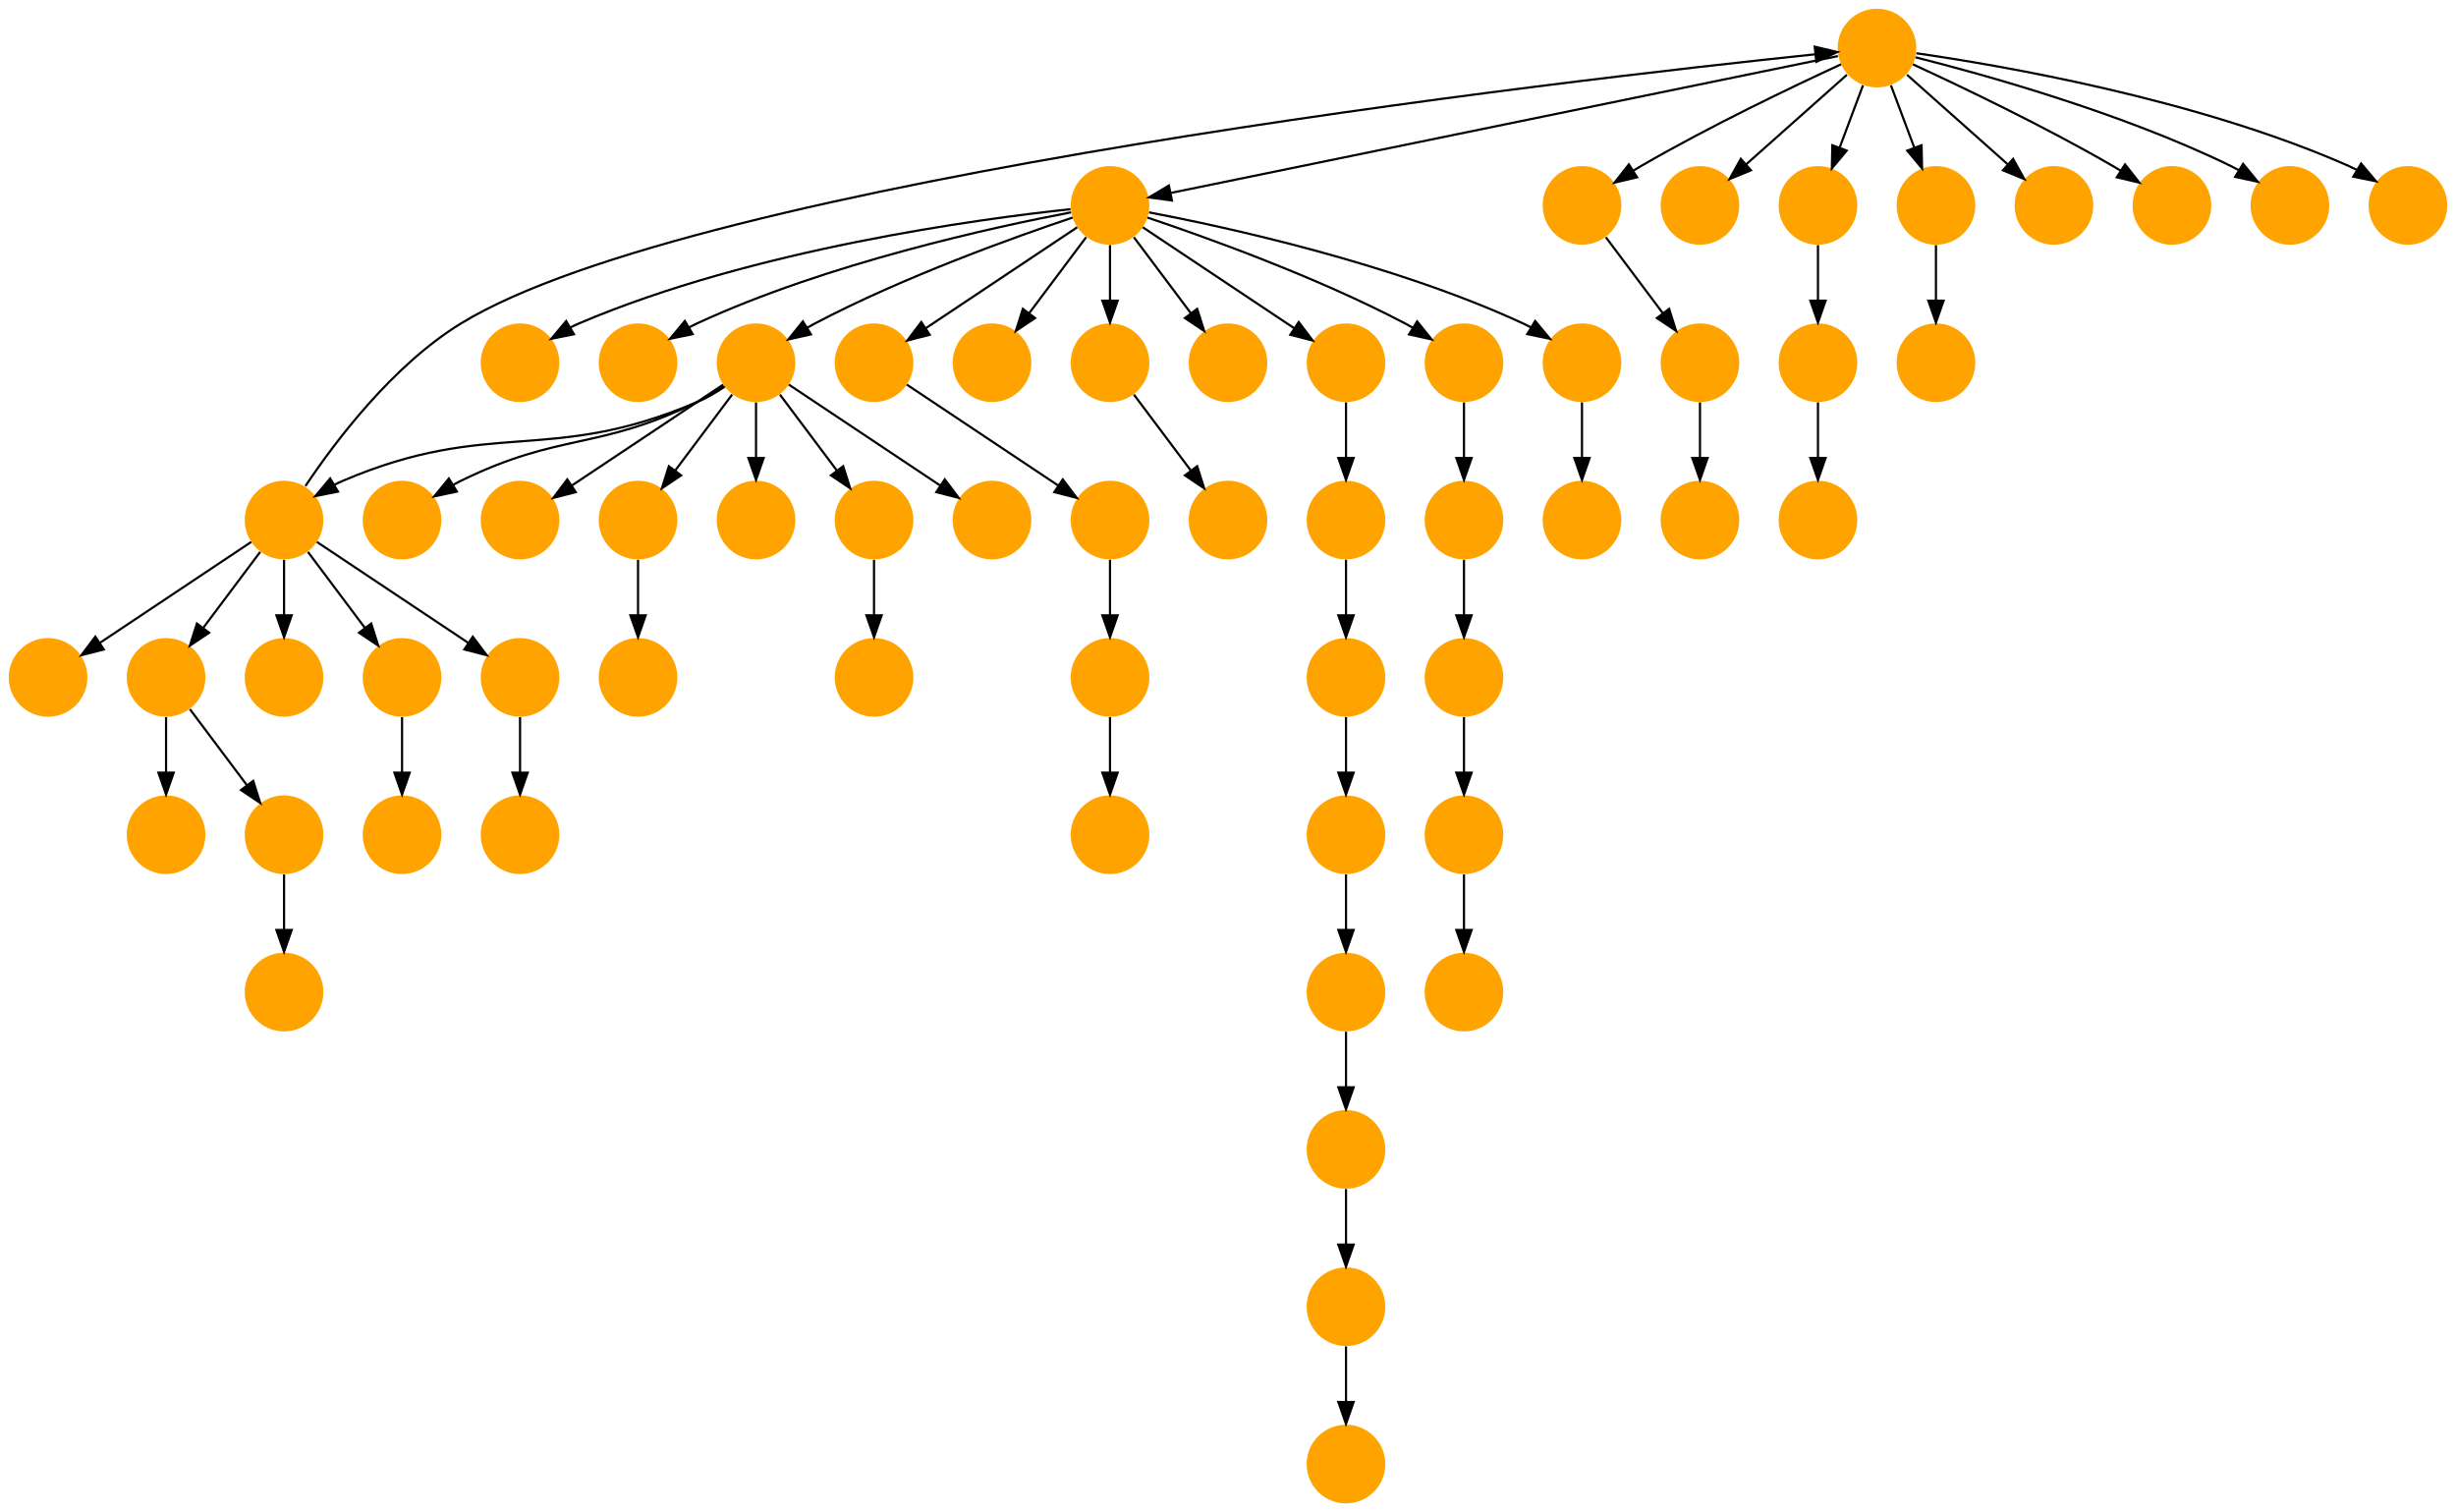 <?xml version="1.0" encoding="UTF-8" standalone="no"?>
<!DOCTYPE svg PUBLIC "-//W3C//DTD SVG 1.1//EN"
 "http://www.w3.org/Graphics/SVG/1.1/DTD/svg11.dtd">
<!-- Generated by graphviz version 2.40.1 (20161225.0304)
 -->
<!-- Title: %3 Pages: 1 -->
<svg width="1124pt" height="692pt"
 viewBox="0.00 0.00 1124.00 692.00" xmlns="http://www.w3.org/2000/svg" xmlns:xlink="http://www.w3.org/1999/xlink">
<g id="graph0" class="graph" transform="scale(1 1) rotate(0) translate(4 688)">
<title>%3</title>
<polygon fill="#ffffff" stroke="transparent" points="-4,4 -4,-688 1120,-688 1120,4 -4,4"/>
<!-- 0 -->
<g id="node1" class="node">
<title>0</title>
<g id="a_node1"><a xlink:title="R">
<ellipse fill="#ffa300" stroke="#000000" stroke-width="0" cx="855" cy="-666" rx="18" ry="18"/>
</a>
</g>
</g>
<!-- 1 -->
<g id="node2" class="node">
<title>1</title>
<g id="a_node2"><a xlink:title="R">
<ellipse fill="#ffa300" stroke="#000000" stroke-width="0" cx="504" cy="-594" rx="18" ry="18"/>
</a>
</g>
</g>
<!-- 0&#45;&gt;1 -->
<g id="edge51" class="edge">
<title>0&#45;&gt;1</title>
<path fill="none" stroke="#000000" d="M837.111,-662.331C779.958,-650.607 601.456,-613.991 532.024,-599.749"/>
<polygon fill="#000000" stroke="#000000" points="532.352,-596.243 521.853,-597.662 530.945,-603.1 532.352,-596.243"/>
</g>
<!-- 17 -->
<g id="node18" class="node">
<title>17</title>
<g id="a_node18"><a xlink:title="R">
<ellipse fill="#ffa300" stroke="#000000" stroke-width="0" cx="720" cy="-594" rx="18" ry="18"/>
</a>
</g>
</g>
<!-- 0&#45;&gt;17 -->
<g id="edge24" class="edge">
<title>0&#45;&gt;17</title>
<path fill="none" stroke="#000000" d="M838.567,-658.563C817.104,-648.675 778.548,-630.308 747,-612 745.876,-611.348 744.736,-610.667 743.591,-609.968"/>
<polygon fill="#000000" stroke="#000000" points="745.237,-606.867 734.927,-604.429 741.467,-612.764 745.237,-606.867"/>
</g>
<!-- 18 -->
<g id="node19" class="node">
<title>18</title>
<g id="a_node19"><a xlink:title="R">
<ellipse fill="#ffa300" stroke="#000000" stroke-width="0" cx="774" cy="-594" rx="18" ry="18"/>
</a>
</g>
</g>
<!-- 0&#45;&gt;18 -->
<g id="edge43" class="edge">
<title>0&#45;&gt;18</title>
<path fill="none" stroke="#000000" d="M841.26,-653.786C828.616,-642.547 809.674,-625.71 795.11,-612.765"/>
<polygon fill="#000000" stroke="#000000" points="797.337,-610.061 787.538,-606.033 792.687,-615.293 797.337,-610.061"/>
</g>
<!-- 30 -->
<g id="node31" class="node">
<title>30</title>
<g id="a_node31"><a xlink:title="R">
<ellipse fill="#ffa300" stroke="#000000" stroke-width="0" cx="828" cy="-594" rx="18" ry="18"/>
</a>
</g>
</g>
<!-- 0&#45;&gt;30 -->
<g id="edge48" class="edge">
<title>0&#45;&gt;30</title>
<path fill="none" stroke="#000000" d="M848.601,-648.937C845.407,-640.419 841.471,-629.923 837.898,-620.395"/>
<polygon fill="#000000" stroke="#000000" points="841.141,-619.075 834.353,-610.941 834.587,-621.533 841.141,-619.075"/>
</g>
<!-- 33 -->
<g id="node34" class="node">
<title>33</title>
<g id="a_node34"><a xlink:title="R">
<ellipse fill="#ffa300" stroke="#000000" stroke-width="0" cx="882" cy="-594" rx="18" ry="18"/>
</a>
</g>
</g>
<!-- 0&#45;&gt;33 -->
<g id="edge2" class="edge">
<title>0&#45;&gt;33</title>
<path fill="none" stroke="#000000" d="M861.399,-648.937C864.593,-640.419 868.529,-629.923 872.102,-620.395"/>
<polygon fill="#000000" stroke="#000000" points="875.413,-621.533 875.647,-610.941 868.859,-619.075 875.413,-621.533"/>
</g>
<!-- 36 -->
<g id="node37" class="node">
<title>36</title>
<g id="a_node37"><a xlink:title="R">
<ellipse fill="#ffa300" stroke="#000000" stroke-width="0" cx="936" cy="-594" rx="18" ry="18"/>
</a>
</g>
</g>
<!-- 0&#45;&gt;36 -->
<g id="edge11" class="edge">
<title>0&#45;&gt;36</title>
<path fill="none" stroke="#000000" d="M868.74,-653.786C881.384,-642.547 900.326,-625.71 914.89,-612.765"/>
<polygon fill="#000000" stroke="#000000" points="917.313,-615.293 922.462,-606.033 912.663,-610.061 917.313,-615.293"/>
</g>
<!-- 45 -->
<g id="node46" class="node">
<title>45</title>
<g id="a_node46"><a xlink:title="R">
<ellipse fill="#ffa300" stroke="#000000" stroke-width="0" cx="990" cy="-594" rx="18" ry="18"/>
</a>
</g>
</g>
<!-- 0&#45;&gt;45 -->
<g id="edge40" class="edge">
<title>0&#45;&gt;45</title>
<path fill="none" stroke="#000000" d="M871.433,-658.563C892.896,-648.675 931.452,-630.308 963,-612 964.124,-611.348 965.264,-610.667 966.409,-609.968"/>
<polygon fill="#000000" stroke="#000000" points="968.533,-612.764 975.073,-604.429 964.763,-606.867 968.533,-612.764"/>
</g>
<!-- 51 -->
<g id="node52" class="node">
<title>51</title>
<g id="a_node52"><a xlink:title="R">
<ellipse fill="#ffa300" stroke="#000000" stroke-width="0" cx="1044" cy="-594" rx="18" ry="18"/>
</a>
</g>
</g>
<!-- 0&#45;&gt;51 -->
<g id="edge38" class="edge">
<title>0&#45;&gt;51</title>
<path fill="none" stroke="#000000" d="M872.62,-661.777C903.034,-654.131 966.932,-636.487 1017,-612 1018.167,-611.429 1019.343,-610.815 1020.517,-610.17"/>
<polygon fill="#000000" stroke="#000000" points="1022.567,-613.02 1029.287,-604.83 1018.926,-607.041 1022.567,-613.02"/>
</g>
<!-- 56 -->
<g id="node57" class="node">
<title>56</title>
<g id="a_node57"><a xlink:title="R">
<ellipse fill="#ffa300" stroke="#000000" stroke-width="0" cx="1098" cy="-594" rx="18" ry="18"/>
</a>
</g>
</g>
<!-- 0&#45;&gt;56 -->
<g id="edge7" class="edge">
<title>0&#45;&gt;56</title>
<path fill="none" stroke="#000000" d="M873.034,-663.626C910.99,-658.177 1001.361,-642.806 1071,-612 1072.188,-611.474 1073.381,-610.897 1074.569,-610.283"/>
<polygon fill="#000000" stroke="#000000" points="1076.574,-613.163 1083.391,-605.053 1073.004,-607.141 1076.574,-613.163"/>
</g>
<!-- 2 -->
<g id="node3" class="node">
<title>2</title>
<g id="a_node3"><a xlink:title="R">
<ellipse fill="#ffa300" stroke="#000000" stroke-width="0" cx="234" cy="-522" rx="18" ry="18"/>
</a>
</g>
</g>
<!-- 1&#45;&gt;2 -->
<g id="edge31" class="edge">
<title>1&#45;&gt;2</title>
<path fill="none" stroke="#000000" d="M485.926,-592.282C444.614,-587.87 340.696,-574.009 261,-540 259.64,-539.42 258.275,-538.769 256.92,-538.069"/>
<polygon fill="#000000" stroke="#000000" points="258.677,-535.042 248.292,-532.942 255.102,-541.059 258.677,-535.042"/>
</g>
<!-- 4 -->
<g id="node5" class="node">
<title>4</title>
<g id="a_node5"><a xlink:title="R">
<ellipse fill="#ffa300" stroke="#000000" stroke-width="0" cx="288" cy="-522" rx="18" ry="18"/>
</a>
</g>
</g>
<!-- 1&#45;&gt;4 -->
<g id="edge42" class="edge">
<title>1&#45;&gt;4</title>
<path fill="none" stroke="#000000" d="M486.156,-590.821C451.846,-584.298 374.78,-567.645 315,-540 313.821,-539.455 312.635,-538.861 311.453,-538.234"/>
<polygon fill="#000000" stroke="#000000" points="313.029,-535.097 302.653,-532.955 309.428,-541.101 313.029,-535.097"/>
</g>
<!-- 7 -->
<g id="node8" class="node">
<title>7</title>
<g id="a_node8"><a xlink:title="R">
<ellipse fill="#ffa300" stroke="#000000" stroke-width="0" cx="342" cy="-522" rx="18" ry="18"/>
</a>
</g>
</g>
<!-- 1&#45;&gt;7 -->
<g id="edge58" class="edge">
<title>1&#45;&gt;7</title>
<path fill="none" stroke="#000000" d="M486.873,-588.434C460.74,-579.659 409.66,-561.388 369,-540 367.85,-539.395 366.688,-538.753 365.526,-538.086"/>
<polygon fill="#000000" stroke="#000000" points="367.139,-534.967 356.798,-532.662 363.444,-540.913 367.139,-534.967"/>
</g>
<!-- 13 -->
<g id="node14" class="node">
<title>13</title>
<g id="a_node14"><a xlink:title="R">
<ellipse fill="#ffa300" stroke="#000000" stroke-width="0" cx="396" cy="-522" rx="18" ry="18"/>
</a>
</g>
</g>
<!-- 1&#45;&gt;13 -->
<g id="edge37" class="edge">
<title>1&#45;&gt;13</title>
<path fill="none" stroke="#000000" d="M488.983,-583.989C471.03,-572.02 440.767,-551.845 419.66,-537.774"/>
<polygon fill="#000000" stroke="#000000" points="421.5,-534.793 411.238,-532.158 417.617,-540.618 421.5,-534.793"/>
</g>
<!-- 20 -->
<g id="node21" class="node">
<title>20</title>
<g id="a_node21"><a xlink:title="R">
<ellipse fill="#ffa300" stroke="#000000" stroke-width="0" cx="450" cy="-522" rx="18" ry="18"/>
</a>
</g>
</g>
<!-- 1&#45;&gt;20 -->
<g id="edge14" class="edge">
<title>1&#45;&gt;20</title>
<path fill="none" stroke="#000000" d="M493.072,-579.43C485.607,-569.475 475.563,-556.084 467.053,-544.737"/>
<polygon fill="#000000" stroke="#000000" points="469.712,-542.449 460.911,-536.549 464.111,-546.649 469.712,-542.449"/>
</g>
<!-- 28 -->
<g id="node29" class="node">
<title>28</title>
<g id="a_node29"><a xlink:title="R">
<ellipse fill="#ffa300" stroke="#000000" stroke-width="0" cx="504" cy="-522" rx="18" ry="18"/>
</a>
</g>
</g>
<!-- 1&#45;&gt;28 -->
<g id="edge28" class="edge">
<title>1&#45;&gt;28</title>
<path fill="none" stroke="#000000" d="M504,-575.831C504,-568.131 504,-558.974 504,-550.417"/>
<polygon fill="#000000" stroke="#000000" points="507.5,-550.413 504,-540.413 500.5,-550.413 507.5,-550.413"/>
</g>
<!-- 35 -->
<g id="node36" class="node">
<title>35</title>
<g id="a_node36"><a xlink:title="R">
<ellipse fill="#ffa300" stroke="#000000" stroke-width="0" cx="558" cy="-522" rx="18" ry="18"/>
</a>
</g>
</g>
<!-- 1&#45;&gt;35 -->
<g id="edge52" class="edge">
<title>1&#45;&gt;35</title>
<path fill="none" stroke="#000000" d="M514.928,-579.43C522.393,-569.475 532.437,-556.084 540.947,-544.737"/>
<polygon fill="#000000" stroke="#000000" points="543.889,-546.649 547.088,-536.549 538.288,-542.449 543.889,-546.649"/>
</g>
<!-- 39 -->
<g id="node40" class="node">
<title>39</title>
<g id="a_node40"><a xlink:title="R">
<ellipse fill="#ffa300" stroke="#000000" stroke-width="0" cx="612" cy="-522" rx="18" ry="18"/>
</a>
</g>
</g>
<!-- 1&#45;&gt;39 -->
<g id="edge46" class="edge">
<title>1&#45;&gt;39</title>
<path fill="none" stroke="#000000" d="M519.017,-583.989C536.97,-572.02 567.232,-551.845 588.34,-537.774"/>
<polygon fill="#000000" stroke="#000000" points="590.383,-540.618 596.762,-532.158 586.5,-534.793 590.383,-540.618"/>
</g>
<!-- 44 -->
<g id="node45" class="node">
<title>44</title>
<g id="a_node45"><a xlink:title="R">
<ellipse fill="#ffa300" stroke="#000000" stroke-width="0" cx="666" cy="-522" rx="18" ry="18"/>
</a>
</g>
</g>
<!-- 1&#45;&gt;44 -->
<g id="edge19" class="edge">
<title>1&#45;&gt;44</title>
<path fill="none" stroke="#000000" d="M521.127,-588.434C547.26,-579.659 598.34,-561.388 639,-540 640.15,-539.395 641.312,-538.753 642.474,-538.086"/>
<polygon fill="#000000" stroke="#000000" points="644.556,-540.913 651.202,-532.662 640.861,-534.967 644.556,-540.913"/>
</g>
<!-- 55 -->
<g id="node56" class="node">
<title>55</title>
<g id="a_node56"><a xlink:title="R">
<ellipse fill="#ffa300" stroke="#000000" stroke-width="0" cx="720" cy="-522" rx="18" ry="18"/>
</a>
</g>
</g>
<!-- 1&#45;&gt;55 -->
<g id="edge20" class="edge">
<title>1&#45;&gt;55</title>
<path fill="none" stroke="#000000" d="M521.844,-590.821C556.154,-584.298 633.22,-567.645 693,-540 694.179,-539.455 695.365,-538.861 696.547,-538.234"/>
<polygon fill="#000000" stroke="#000000" points="698.572,-541.101 705.347,-532.955 694.971,-535.097 698.572,-541.101"/>
</g>
<!-- 3 -->
<g id="node4" class="node">
<title>3</title>
<g id="a_node4"><a xlink:title="R">
<ellipse fill="#ffa300" stroke="#000000" stroke-width="0" cx="18" cy="-378" rx="18" ry="18"/>
</a>
</g>
</g>
<!-- 5 -->
<g id="node6" class="node">
<title>5</title>
<g id="a_node6"><a xlink:title="R">
<ellipse fill="#ffa300" stroke="#000000" stroke-width="0" cx="612" cy="-234" rx="18" ry="18"/>
</a>
</g>
</g>
<!-- 11 -->
<g id="node12" class="node">
<title>11</title>
<g id="a_node12"><a xlink:title="R">
<ellipse fill="#ffa300" stroke="#000000" stroke-width="0" cx="612" cy="-162" rx="18" ry="18"/>
</a>
</g>
</g>
<!-- 5&#45;&gt;11 -->
<g id="edge21" class="edge">
<title>5&#45;&gt;11</title>
<path fill="none" stroke="#000000" d="M612,-215.831C612,-208.131 612,-198.974 612,-190.417"/>
<polygon fill="#000000" stroke="#000000" points="615.5,-190.413 612,-180.413 608.5,-190.413 615.5,-190.413"/>
</g>
<!-- 6 -->
<g id="node7" class="node">
<title>6</title>
<g id="a_node7"><a xlink:title="R">
<ellipse fill="#ffa300" stroke="#000000" stroke-width="0" cx="504" cy="-378" rx="18" ry="18"/>
</a>
</g>
</g>
<!-- 32 -->
<g id="node33" class="node">
<title>32</title>
<g id="a_node33"><a xlink:title="R">
<ellipse fill="#ffa300" stroke="#000000" stroke-width="0" cx="504" cy="-306" rx="18" ry="18"/>
</a>
</g>
</g>
<!-- 6&#45;&gt;32 -->
<g id="edge22" class="edge">
<title>6&#45;&gt;32</title>
<path fill="none" stroke="#000000" d="M504,-359.831C504,-352.131 504,-342.974 504,-334.417"/>
<polygon fill="#000000" stroke="#000000" points="507.5,-334.413 504,-324.413 500.5,-334.413 507.5,-334.413"/>
</g>
<!-- 19 -->
<g id="node20" class="node">
<title>19</title>
<g id="a_node20"><a xlink:title="R">
<ellipse fill="#ffa300" stroke="#000000" stroke-width="0" cx="180" cy="-450" rx="18" ry="18"/>
</a>
</g>
</g>
<!-- 7&#45;&gt;19 -->
<g id="edge25" class="edge">
<title>7&#45;&gt;19</title>
<path fill="none" stroke="#000000" d="M327.287,-511.17C323.411,-508.606 319.15,-506.03 315,-504 269.548,-481.77 252.452,-490.23 207,-468 205.833,-467.429 204.657,-466.815 203.483,-466.17"/>
<polygon fill="#000000" stroke="#000000" points="205.074,-463.041 194.713,-460.83 201.434,-469.02 205.074,-463.041"/>
</g>
<!-- 21 -->
<g id="node22" class="node">
<title>21</title>
<g id="a_node22"><a xlink:title="R">
<ellipse fill="#ffa300" stroke="#000000" stroke-width="0" cx="126" cy="-450" rx="18" ry="18"/>
</a>
</g>
</g>
<!-- 7&#45;&gt;21 -->
<g id="edge3" class="edge">
<title>7&#45;&gt;21</title>
<path fill="none" stroke="#000000" d="M327.708,-511.058C323.756,-508.434 319.353,-505.857 315,-504 247.162,-475.051 220.838,-496.949 153,-468 151.64,-467.42 150.275,-466.769 148.92,-466.069"/>
<polygon fill="#000000" stroke="#000000" points="150.677,-463.041 140.292,-460.942 147.102,-469.059 150.677,-463.041"/>
</g>
<!-- 27 -->
<g id="node28" class="node">
<title>27</title>
<g id="a_node28"><a xlink:title="R">
<ellipse fill="#ffa300" stroke="#000000" stroke-width="0" cx="234" cy="-450" rx="18" ry="18"/>
</a>
</g>
</g>
<!-- 7&#45;&gt;27 -->
<g id="edge50" class="edge">
<title>7&#45;&gt;27</title>
<path fill="none" stroke="#000000" d="M326.983,-511.989C309.03,-500.02 278.767,-479.845 257.66,-465.774"/>
<polygon fill="#000000" stroke="#000000" points="259.5,-462.793 249.238,-460.158 255.617,-468.618 259.5,-462.793"/>
</g>
<!-- 29 -->
<g id="node30" class="node">
<title>29</title>
<g id="a_node30"><a xlink:title="R">
<ellipse fill="#ffa300" stroke="#000000" stroke-width="0" cx="288" cy="-450" rx="18" ry="18"/>
</a>
</g>
</g>
<!-- 7&#45;&gt;29 -->
<g id="edge13" class="edge">
<title>7&#45;&gt;29</title>
<path fill="none" stroke="#000000" d="M331.072,-507.43C323.607,-497.475 313.563,-484.084 305.053,-472.737"/>
<polygon fill="#000000" stroke="#000000" points="307.712,-470.449 298.911,-464.549 302.111,-474.649 307.712,-470.449"/>
</g>
<!-- 37 -->
<g id="node38" class="node">
<title>37</title>
<g id="a_node38"><a xlink:title="R">
<ellipse fill="#ffa300" stroke="#000000" stroke-width="0" cx="342" cy="-450" rx="18" ry="18"/>
</a>
</g>
</g>
<!-- 7&#45;&gt;37 -->
<g id="edge26" class="edge">
<title>7&#45;&gt;37</title>
<path fill="none" stroke="#000000" d="M342,-503.831C342,-496.131 342,-486.974 342,-478.417"/>
<polygon fill="#000000" stroke="#000000" points="345.5,-478.413 342,-468.413 338.5,-478.413 345.5,-478.413"/>
</g>
<!-- 42 -->
<g id="node43" class="node">
<title>42</title>
<g id="a_node43"><a xlink:title="R">
<ellipse fill="#ffa300" stroke="#000000" stroke-width="0" cx="396" cy="-450" rx="18" ry="18"/>
</a>
</g>
</g>
<!-- 7&#45;&gt;42 -->
<g id="edge10" class="edge">
<title>7&#45;&gt;42</title>
<path fill="none" stroke="#000000" d="M352.928,-507.43C360.393,-497.475 370.437,-484.084 378.947,-472.737"/>
<polygon fill="#000000" stroke="#000000" points="381.889,-474.649 385.089,-464.549 376.288,-470.449 381.889,-474.649"/>
</g>
<!-- 43 -->
<g id="node44" class="node">
<title>43</title>
<g id="a_node44"><a xlink:title="R">
<ellipse fill="#ffa300" stroke="#000000" stroke-width="0" cx="450" cy="-450" rx="18" ry="18"/>
</a>
</g>
</g>
<!-- 7&#45;&gt;43 -->
<g id="edge23" class="edge">
<title>7&#45;&gt;43</title>
<path fill="none" stroke="#000000" d="M357.017,-511.989C374.97,-500.02 405.233,-479.845 426.34,-465.774"/>
<polygon fill="#000000" stroke="#000000" points="428.383,-468.618 434.762,-460.158 424.5,-462.793 428.383,-468.618"/>
</g>
<!-- 8 -->
<g id="node9" class="node">
<title>8</title>
<g id="a_node9"><a xlink:title="R">
<ellipse fill="#ffa300" stroke="#000000" stroke-width="0" cx="612" cy="-378" rx="18" ry="18"/>
</a>
</g>
</g>
<!-- 12 -->
<g id="node13" class="node">
<title>12</title>
<g id="a_node13"><a xlink:title="R">
<ellipse fill="#ffa300" stroke="#000000" stroke-width="0" cx="612" cy="-306" rx="18" ry="18"/>
</a>
</g>
</g>
<!-- 8&#45;&gt;12 -->
<g id="edge54" class="edge">
<title>8&#45;&gt;12</title>
<path fill="none" stroke="#000000" d="M612,-359.831C612,-352.131 612,-342.974 612,-334.417"/>
<polygon fill="#000000" stroke="#000000" points="615.5,-334.413 612,-324.413 608.5,-334.413 615.5,-334.413"/>
</g>
<!-- 9 -->
<g id="node10" class="node">
<title>9</title>
<g id="a_node10"><a xlink:title="R">
<ellipse fill="#ffa300" stroke="#000000" stroke-width="0" cx="504" cy="-450" rx="18" ry="18"/>
</a>
</g>
</g>
<!-- 9&#45;&gt;6 -->
<g id="edge49" class="edge">
<title>9&#45;&gt;6</title>
<path fill="none" stroke="#000000" d="M504,-431.831C504,-424.131 504,-414.974 504,-406.417"/>
<polygon fill="#000000" stroke="#000000" points="507.5,-406.413 504,-396.413 500.5,-406.413 507.5,-406.413"/>
</g>
<!-- 10 -->
<g id="node11" class="node">
<title>10</title>
<g id="a_node11"><a xlink:title="R">
<ellipse fill="#ffa300" stroke="#000000" stroke-width="0" cx="612" cy="-90" rx="18" ry="18"/>
</a>
</g>
</g>
<!-- 31 -->
<g id="node32" class="node">
<title>31</title>
<g id="a_node32"><a xlink:title="R">
<ellipse fill="#ffa300" stroke="#000000" stroke-width="0" cx="612" cy="-18" rx="18" ry="18"/>
</a>
</g>
</g>
<!-- 10&#45;&gt;31 -->
<g id="edge30" class="edge">
<title>10&#45;&gt;31</title>
<path fill="none" stroke="#000000" d="M612,-71.831C612,-64.131 612,-54.974 612,-46.417"/>
<polygon fill="#000000" stroke="#000000" points="615.5,-46.413 612,-36.413 608.5,-46.413 615.5,-46.413"/>
</g>
<!-- 11&#45;&gt;10 -->
<g id="edge17" class="edge">
<title>11&#45;&gt;10</title>
<path fill="none" stroke="#000000" d="M612,-143.831C612,-136.131 612,-126.974 612,-118.417"/>
<polygon fill="#000000" stroke="#000000" points="615.5,-118.413 612,-108.413 608.5,-118.413 615.5,-118.413"/>
</g>
<!-- 12&#45;&gt;5 -->
<g id="edge8" class="edge">
<title>12&#45;&gt;5</title>
<path fill="none" stroke="#000000" d="M612,-287.831C612,-280.131 612,-270.974 612,-262.417"/>
<polygon fill="#000000" stroke="#000000" points="615.5,-262.413 612,-252.413 608.5,-262.413 615.5,-262.413"/>
</g>
<!-- 13&#45;&gt;9 -->
<g id="edge59" class="edge">
<title>13&#45;&gt;9</title>
<path fill="none" stroke="#000000" d="M411.017,-511.989C428.97,-500.02 459.233,-479.845 480.34,-465.774"/>
<polygon fill="#000000" stroke="#000000" points="482.383,-468.618 488.762,-460.158 478.5,-462.793 482.383,-468.618"/>
</g>
<!-- 14 -->
<g id="node15" class="node">
<title>14</title>
<g id="a_node15"><a xlink:title="R">
<ellipse fill="#ffa300" stroke="#000000" stroke-width="0" cx="72" cy="-378" rx="18" ry="18"/>
</a>
</g>
</g>
<!-- 15 -->
<g id="node16" class="node">
<title>15</title>
<g id="a_node16"><a xlink:title="R">
<ellipse fill="#ffa300" stroke="#000000" stroke-width="0" cx="72" cy="-306" rx="18" ry="18"/>
</a>
</g>
</g>
<!-- 14&#45;&gt;15 -->
<g id="edge44" class="edge">
<title>14&#45;&gt;15</title>
<path fill="none" stroke="#000000" d="M72,-359.831C72,-352.131 72,-342.974 72,-334.417"/>
<polygon fill="#000000" stroke="#000000" points="75.5,-334.413 72,-324.413 68.5,-334.413 75.5,-334.413"/>
</g>
<!-- 48 -->
<g id="node49" class="node">
<title>48</title>
<g id="a_node49"><a xlink:title="R">
<ellipse fill="#ffa300" stroke="#000000" stroke-width="0" cx="126" cy="-306" rx="18" ry="18"/>
</a>
</g>
</g>
<!-- 14&#45;&gt;48 -->
<g id="edge34" class="edge">
<title>14&#45;&gt;48</title>
<path fill="none" stroke="#000000" d="M82.928,-363.43C90.393,-353.475 100.437,-340.084 108.947,-328.737"/>
<polygon fill="#000000" stroke="#000000" points="111.888,-330.649 115.088,-320.549 106.288,-326.449 111.888,-330.649"/>
</g>
<!-- 16 -->
<g id="node17" class="node">
<title>16</title>
<g id="a_node17"><a xlink:title="R">
<ellipse fill="#ffa300" stroke="#000000" stroke-width="0" cx="558" cy="-450" rx="18" ry="18"/>
</a>
</g>
</g>
<!-- 58 -->
<g id="node59" class="node">
<title>58</title>
<g id="a_node59"><a xlink:title="R">
<ellipse fill="#ffa300" stroke="#000000" stroke-width="0" cx="774" cy="-522" rx="18" ry="18"/>
</a>
</g>
</g>
<!-- 17&#45;&gt;58 -->
<g id="edge47" class="edge">
<title>17&#45;&gt;58</title>
<path fill="none" stroke="#000000" d="M730.928,-579.43C738.393,-569.475 748.437,-556.084 756.947,-544.737"/>
<polygon fill="#000000" stroke="#000000" points="759.889,-546.649 763.088,-536.549 754.288,-542.449 759.889,-546.649"/>
</g>
<!-- 21&#45;&gt;0 -->
<g id="edge35" class="edge">
<title>21&#45;&gt;0</title>
<path fill="none" stroke="#000000" d="M135.773,-465.56C149.294,-485.789 175.624,-520.794 207,-540 314.605,-605.868 716.42,-651.635 826.793,-663.157"/>
<polygon fill="#000000" stroke="#000000" points="826.522,-666.647 836.828,-664.193 827.241,-659.684 826.522,-666.647"/>
</g>
<!-- 21&#45;&gt;3 -->
<g id="edge56" class="edge">
<title>21&#45;&gt;3</title>
<path fill="none" stroke="#000000" d="M110.983,-439.989C93.03,-428.02 62.767,-407.845 41.66,-393.774"/>
<polygon fill="#000000" stroke="#000000" points="43.499,-390.793 33.238,-388.158 39.617,-396.618 43.499,-390.793"/>
</g>
<!-- 21&#45;&gt;14 -->
<g id="edge1" class="edge">
<title>21&#45;&gt;14</title>
<path fill="none" stroke="#000000" d="M115.072,-435.43C107.607,-425.475 97.563,-412.084 89.053,-400.737"/>
<polygon fill="#000000" stroke="#000000" points="91.712,-398.449 82.912,-392.549 86.112,-402.649 91.712,-398.449"/>
</g>
<!-- 23 -->
<g id="node24" class="node">
<title>23</title>
<g id="a_node24"><a xlink:title="R">
<ellipse fill="#ffa300" stroke="#000000" stroke-width="0" cx="126" cy="-378" rx="18" ry="18"/>
</a>
</g>
</g>
<!-- 21&#45;&gt;23 -->
<g id="edge39" class="edge">
<title>21&#45;&gt;23</title>
<path fill="none" stroke="#000000" d="M126,-431.831C126,-424.131 126,-414.974 126,-406.417"/>
<polygon fill="#000000" stroke="#000000" points="129.5,-406.413 126,-396.413 122.5,-406.413 129.5,-406.413"/>
</g>
<!-- 26 -->
<g id="node27" class="node">
<title>26</title>
<g id="a_node27"><a xlink:title="R">
<ellipse fill="#ffa300" stroke="#000000" stroke-width="0" cx="180" cy="-378" rx="18" ry="18"/>
</a>
</g>
</g>
<!-- 21&#45;&gt;26 -->
<g id="edge33" class="edge">
<title>21&#45;&gt;26</title>
<path fill="none" stroke="#000000" d="M136.928,-435.43C144.393,-425.475 154.437,-412.084 162.947,-400.737"/>
<polygon fill="#000000" stroke="#000000" points="165.888,-402.649 169.089,-392.549 160.288,-398.449 165.888,-402.649"/>
</g>
<!-- 46 -->
<g id="node47" class="node">
<title>46</title>
<g id="a_node47"><a xlink:title="R">
<ellipse fill="#ffa300" stroke="#000000" stroke-width="0" cx="234" cy="-378" rx="18" ry="18"/>
</a>
</g>
</g>
<!-- 21&#45;&gt;46 -->
<g id="edge15" class="edge">
<title>21&#45;&gt;46</title>
<path fill="none" stroke="#000000" d="M141.017,-439.989C158.97,-428.02 189.232,-407.845 210.34,-393.774"/>
<polygon fill="#000000" stroke="#000000" points="212.383,-396.618 218.762,-388.158 208.5,-390.793 212.383,-396.618"/>
</g>
<!-- 22 -->
<g id="node23" class="node">
<title>22</title>
<g id="a_node23"><a xlink:title="R">
<ellipse fill="#ffa300" stroke="#000000" stroke-width="0" cx="288" cy="-378" rx="18" ry="18"/>
</a>
</g>
</g>
<!-- 24 -->
<g id="node25" class="node">
<title>24</title>
<g id="a_node25"><a xlink:title="R">
<ellipse fill="#ffa300" stroke="#000000" stroke-width="0" cx="666" cy="-378" rx="18" ry="18"/>
</a>
</g>
</g>
<!-- 25 -->
<g id="node26" class="node">
<title>25</title>
<g id="a_node26"><a xlink:title="R">
<ellipse fill="#ffa300" stroke="#000000" stroke-width="0" cx="666" cy="-306" rx="18" ry="18"/>
</a>
</g>
</g>
<!-- 24&#45;&gt;25 -->
<g id="edge57" class="edge">
<title>24&#45;&gt;25</title>
<path fill="none" stroke="#000000" d="M666,-359.831C666,-352.131 666,-342.974 666,-334.417"/>
<polygon fill="#000000" stroke="#000000" points="669.5,-334.413 666,-324.413 662.5,-334.413 669.5,-334.413"/>
</g>
<!-- 34 -->
<g id="node35" class="node">
<title>34</title>
<g id="a_node35"><a xlink:title="R">
<ellipse fill="#ffa300" stroke="#000000" stroke-width="0" cx="666" cy="-234" rx="18" ry="18"/>
</a>
</g>
</g>
<!-- 25&#45;&gt;34 -->
<g id="edge9" class="edge">
<title>25&#45;&gt;34</title>
<path fill="none" stroke="#000000" d="M666,-287.831C666,-280.131 666,-270.974 666,-262.417"/>
<polygon fill="#000000" stroke="#000000" points="669.5,-262.413 666,-252.413 662.5,-262.413 669.5,-262.413"/>
</g>
<!-- 52 -->
<g id="node53" class="node">
<title>52</title>
<g id="a_node53"><a xlink:title="R">
<ellipse fill="#ffa300" stroke="#000000" stroke-width="0" cx="180" cy="-306" rx="18" ry="18"/>
</a>
</g>
</g>
<!-- 26&#45;&gt;52 -->
<g id="edge4" class="edge">
<title>26&#45;&gt;52</title>
<path fill="none" stroke="#000000" d="M180,-359.831C180,-352.131 180,-342.974 180,-334.417"/>
<polygon fill="#000000" stroke="#000000" points="183.5,-334.413 180,-324.413 176.5,-334.413 183.5,-334.413"/>
</g>
<!-- 28&#45;&gt;16 -->
<g id="edge36" class="edge">
<title>28&#45;&gt;16</title>
<path fill="none" stroke="#000000" d="M514.928,-507.43C522.393,-497.475 532.437,-484.084 540.947,-472.737"/>
<polygon fill="#000000" stroke="#000000" points="543.889,-474.649 547.088,-464.549 538.288,-470.449 543.889,-474.649"/>
</g>
<!-- 29&#45;&gt;22 -->
<g id="edge16" class="edge">
<title>29&#45;&gt;22</title>
<path fill="none" stroke="#000000" d="M288,-431.831C288,-424.131 288,-414.974 288,-406.417"/>
<polygon fill="#000000" stroke="#000000" points="291.5,-406.413 288,-396.413 284.5,-406.413 291.5,-406.413"/>
</g>
<!-- 47 -->
<g id="node48" class="node">
<title>47</title>
<g id="a_node48"><a xlink:title="R">
<ellipse fill="#ffa300" stroke="#000000" stroke-width="0" cx="828" cy="-522" rx="18" ry="18"/>
</a>
</g>
</g>
<!-- 30&#45;&gt;47 -->
<g id="edge12" class="edge">
<title>30&#45;&gt;47</title>
<path fill="none" stroke="#000000" d="M828,-575.831C828,-568.131 828,-558.974 828,-550.417"/>
<polygon fill="#000000" stroke="#000000" points="831.5,-550.413 828,-540.413 824.5,-550.413 831.5,-550.413"/>
</g>
<!-- 57 -->
<g id="node58" class="node">
<title>57</title>
<g id="a_node58"><a xlink:title="R">
<ellipse fill="#ffa300" stroke="#000000" stroke-width="0" cx="882" cy="-522" rx="18" ry="18"/>
</a>
</g>
</g>
<!-- 33&#45;&gt;57 -->
<g id="edge53" class="edge">
<title>33&#45;&gt;57</title>
<path fill="none" stroke="#000000" d="M882,-575.831C882,-568.131 882,-558.974 882,-550.417"/>
<polygon fill="#000000" stroke="#000000" points="885.5,-550.413 882,-540.413 878.5,-550.413 885.5,-550.413"/>
</g>
<!-- 38 -->
<g id="node39" class="node">
<title>38</title>
<g id="a_node39"><a xlink:title="R">
<ellipse fill="#ffa300" stroke="#000000" stroke-width="0" cx="126" cy="-234" rx="18" ry="18"/>
</a>
</g>
</g>
<!-- 49 -->
<g id="node50" class="node">
<title>49</title>
<g id="a_node50"><a xlink:title="R">
<ellipse fill="#ffa300" stroke="#000000" stroke-width="0" cx="612" cy="-450" rx="18" ry="18"/>
</a>
</g>
</g>
<!-- 39&#45;&gt;49 -->
<g id="edge29" class="edge">
<title>39&#45;&gt;49</title>
<path fill="none" stroke="#000000" d="M612,-503.831C612,-496.131 612,-486.974 612,-478.417"/>
<polygon fill="#000000" stroke="#000000" points="615.5,-478.413 612,-468.413 608.5,-478.413 615.5,-478.413"/>
</g>
<!-- 40 -->
<g id="node41" class="node">
<title>40</title>
<g id="a_node41"><a xlink:title="R">
<ellipse fill="#ffa300" stroke="#000000" stroke-width="0" cx="666" cy="-450" rx="18" ry="18"/>
</a>
</g>
</g>
<!-- 40&#45;&gt;24 -->
<g id="edge32" class="edge">
<title>40&#45;&gt;24</title>
<path fill="none" stroke="#000000" d="M666,-431.831C666,-424.131 666,-414.974 666,-406.417"/>
<polygon fill="#000000" stroke="#000000" points="669.5,-406.413 666,-396.413 662.5,-406.413 669.5,-406.413"/>
</g>
<!-- 41 -->
<g id="node42" class="node">
<title>41</title>
<g id="a_node42"><a xlink:title="R">
<ellipse fill="#ffa300" stroke="#000000" stroke-width="0" cx="828" cy="-450" rx="18" ry="18"/>
</a>
</g>
</g>
<!-- 50 -->
<g id="node51" class="node">
<title>50</title>
<g id="a_node51"><a xlink:title="R">
<ellipse fill="#ffa300" stroke="#000000" stroke-width="0" cx="396" cy="-378" rx="18" ry="18"/>
</a>
</g>
</g>
<!-- 42&#45;&gt;50 -->
<g id="edge27" class="edge">
<title>42&#45;&gt;50</title>
<path fill="none" stroke="#000000" d="M396,-431.831C396,-424.131 396,-414.974 396,-406.417"/>
<polygon fill="#000000" stroke="#000000" points="399.5,-406.413 396,-396.413 392.5,-406.413 399.5,-406.413"/>
</g>
<!-- 44&#45;&gt;40 -->
<g id="edge60" class="edge">
<title>44&#45;&gt;40</title>
<path fill="none" stroke="#000000" d="M666,-503.831C666,-496.131 666,-486.974 666,-478.417"/>
<polygon fill="#000000" stroke="#000000" points="669.5,-478.413 666,-468.413 662.5,-478.413 669.5,-478.413"/>
</g>
<!-- 53 -->
<g id="node54" class="node">
<title>53</title>
<g id="a_node54"><a xlink:title="R">
<ellipse fill="#ffa300" stroke="#000000" stroke-width="0" cx="234" cy="-306" rx="18" ry="18"/>
</a>
</g>
</g>
<!-- 46&#45;&gt;53 -->
<g id="edge55" class="edge">
<title>46&#45;&gt;53</title>
<path fill="none" stroke="#000000" d="M234,-359.831C234,-352.131 234,-342.974 234,-334.417"/>
<polygon fill="#000000" stroke="#000000" points="237.5,-334.413 234,-324.413 230.5,-334.413 237.5,-334.413"/>
</g>
<!-- 47&#45;&gt;41 -->
<g id="edge45" class="edge">
<title>47&#45;&gt;41</title>
<path fill="none" stroke="#000000" d="M828,-503.831C828,-496.131 828,-486.974 828,-478.417"/>
<polygon fill="#000000" stroke="#000000" points="831.5,-478.413 828,-468.413 824.5,-478.413 831.5,-478.413"/>
</g>
<!-- 48&#45;&gt;38 -->
<g id="edge5" class="edge">
<title>48&#45;&gt;38</title>
<path fill="none" stroke="#000000" d="M126,-287.831C126,-280.131 126,-270.974 126,-262.417"/>
<polygon fill="#000000" stroke="#000000" points="129.5,-262.413 126,-252.413 122.5,-262.413 129.5,-262.413"/>
</g>
<!-- 49&#45;&gt;8 -->
<g id="edge41" class="edge">
<title>49&#45;&gt;8</title>
<path fill="none" stroke="#000000" d="M612,-431.831C612,-424.131 612,-414.974 612,-406.417"/>
<polygon fill="#000000" stroke="#000000" points="615.5,-406.413 612,-396.413 608.5,-406.413 615.5,-406.413"/>
</g>
<!-- 54 -->
<g id="node55" class="node">
<title>54</title>
<g id="a_node55"><a xlink:title="R">
<ellipse fill="#ffa300" stroke="#000000" stroke-width="0" cx="720" cy="-450" rx="18" ry="18"/>
</a>
</g>
</g>
<!-- 55&#45;&gt;54 -->
<g id="edge6" class="edge">
<title>55&#45;&gt;54</title>
<path fill="none" stroke="#000000" d="M720,-503.831C720,-496.131 720,-486.974 720,-478.417"/>
<polygon fill="#000000" stroke="#000000" points="723.5,-478.413 720,-468.413 716.5,-478.413 723.5,-478.413"/>
</g>
<!-- 59 -->
<g id="node60" class="node">
<title>59</title>
<g id="a_node60"><a xlink:title="R">
<ellipse fill="#ffa300" stroke="#000000" stroke-width="0" cx="774" cy="-450" rx="18" ry="18"/>
</a>
</g>
</g>
<!-- 58&#45;&gt;59 -->
<g id="edge18" class="edge">
<title>58&#45;&gt;59</title>
<path fill="none" stroke="#000000" d="M774,-503.831C774,-496.131 774,-486.974 774,-478.417"/>
<polygon fill="#000000" stroke="#000000" points="777.5,-478.413 774,-468.413 770.5,-478.413 777.5,-478.413"/>
</g>
</g>
</svg>
